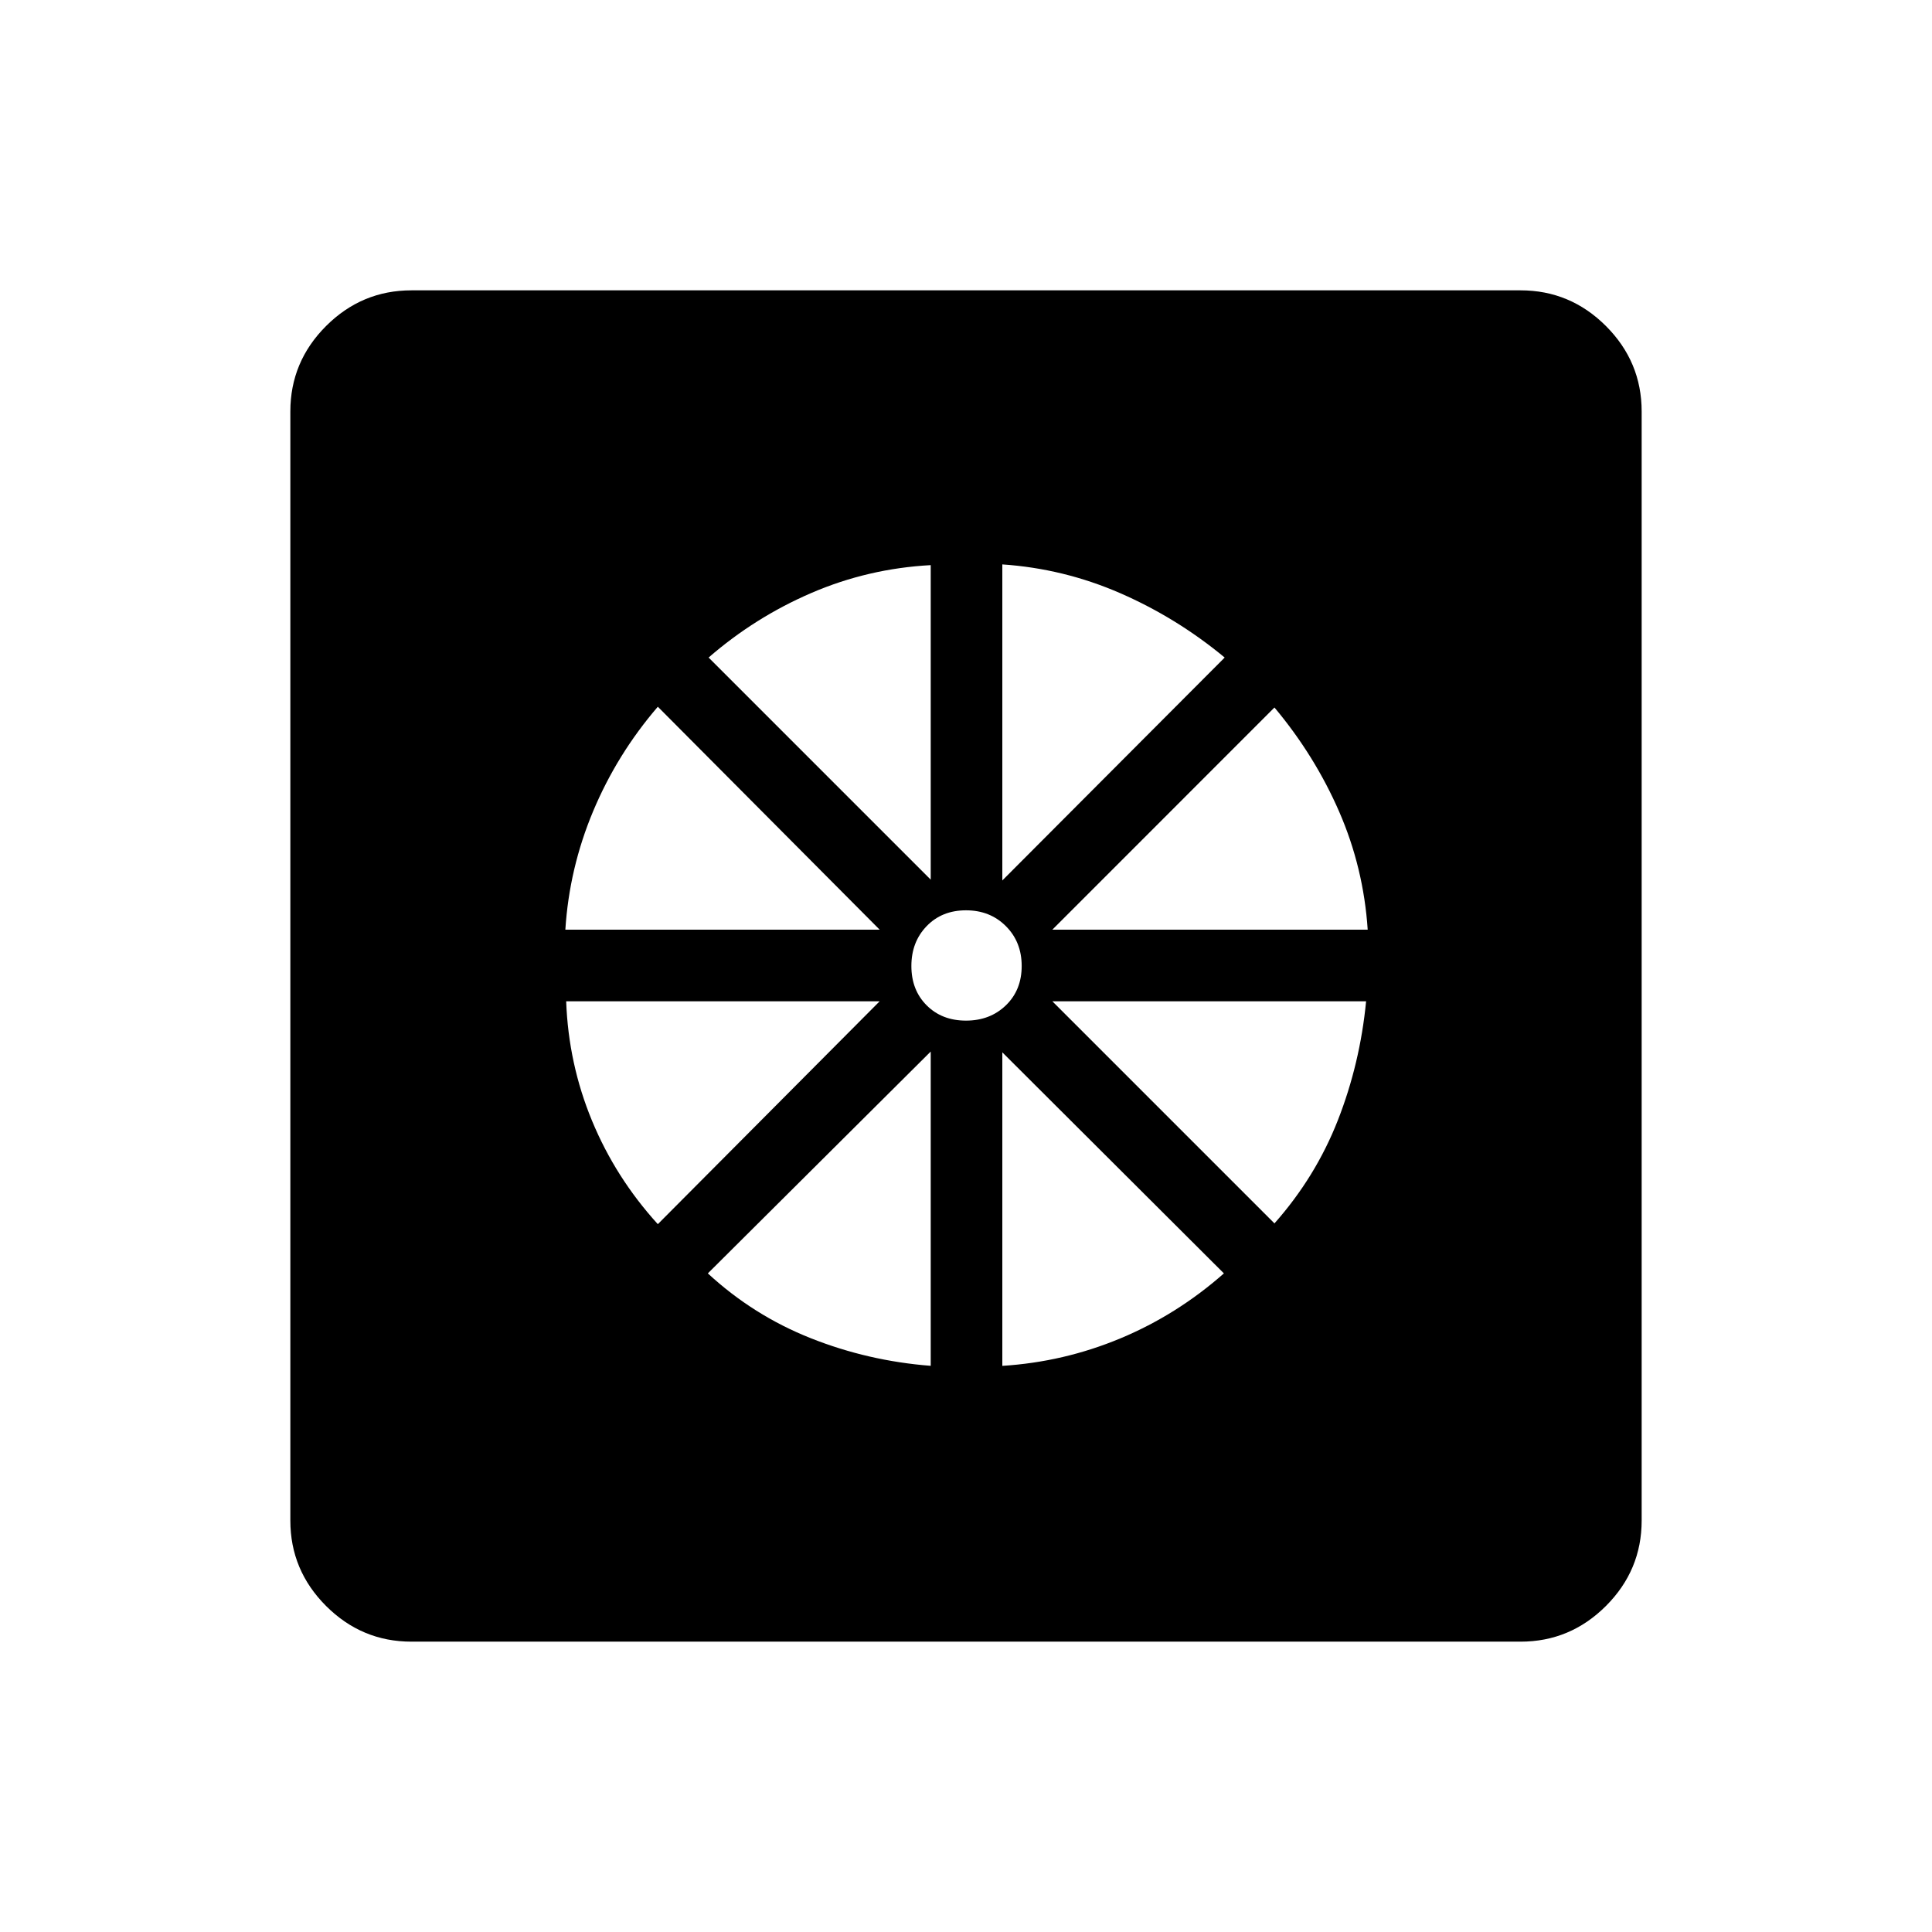 <svg xmlns="http://www.w3.org/2000/svg" height="40" viewBox="0 -960 960 960" width="40"><path d="M462.47-281.33v-156.16L351.72-327.26q22.69 20.93 51.18 32.22 28.5 11.3 59.57 13.71Zm35.58.02q30.55-1.93 58.65-13.65 28.09-11.71 51.45-32.3L498.05-437.1v155.79Zm135.22-70.79q20.47-23.11 31.51-51.27 11.03-28.16 14.03-59.1H522.9L633.27-352.1ZM522.9-498.05h156.7q-2.05-30.77-14.16-58.6-12.11-27.84-32.17-51.8L522.9-498.05Zm-24.85-24.46 110.49-110.76q-23.81-19.73-51.87-31.97-28.07-12.23-58.62-14.31v157.04ZM480-452.86q11.96 0 19.81-7.59 7.86-7.59 7.86-19.55t-7.86-19.81q-7.85-7.86-19.81-7.86-11.96 0-19.55 7.86-7.59 7.85-7.59 19.81 0 11.96 7.59 19.55t19.55 7.59Zm-17.53-70.04v-156.29q-31.07 1.69-59.17 13.77-28.09 12.09-51.2 32.15L462.47-522.9Zm-181.55 24.85H437.1L326.87-608.83q-20.25 23.55-32.13 51.89-11.88 28.34-13.82 58.89Zm45.95 146.33L437.1-462.47H281.33q1.13 31.07 12.84 59.36 11.7 28.29 32.7 51.39ZM204.46-144.27q-24.7 0-42.45-17.74-17.74-17.75-17.74-42.45v-551.08q0-24.7 17.74-42.45 17.75-17.74 42.45-17.74h551.08q24.7 0 42.45 17.74 17.74 17.75 17.74 42.45v551.08q0 24.7-17.74 42.45-17.75 17.74-42.45 17.74H204.46Z"/></svg>